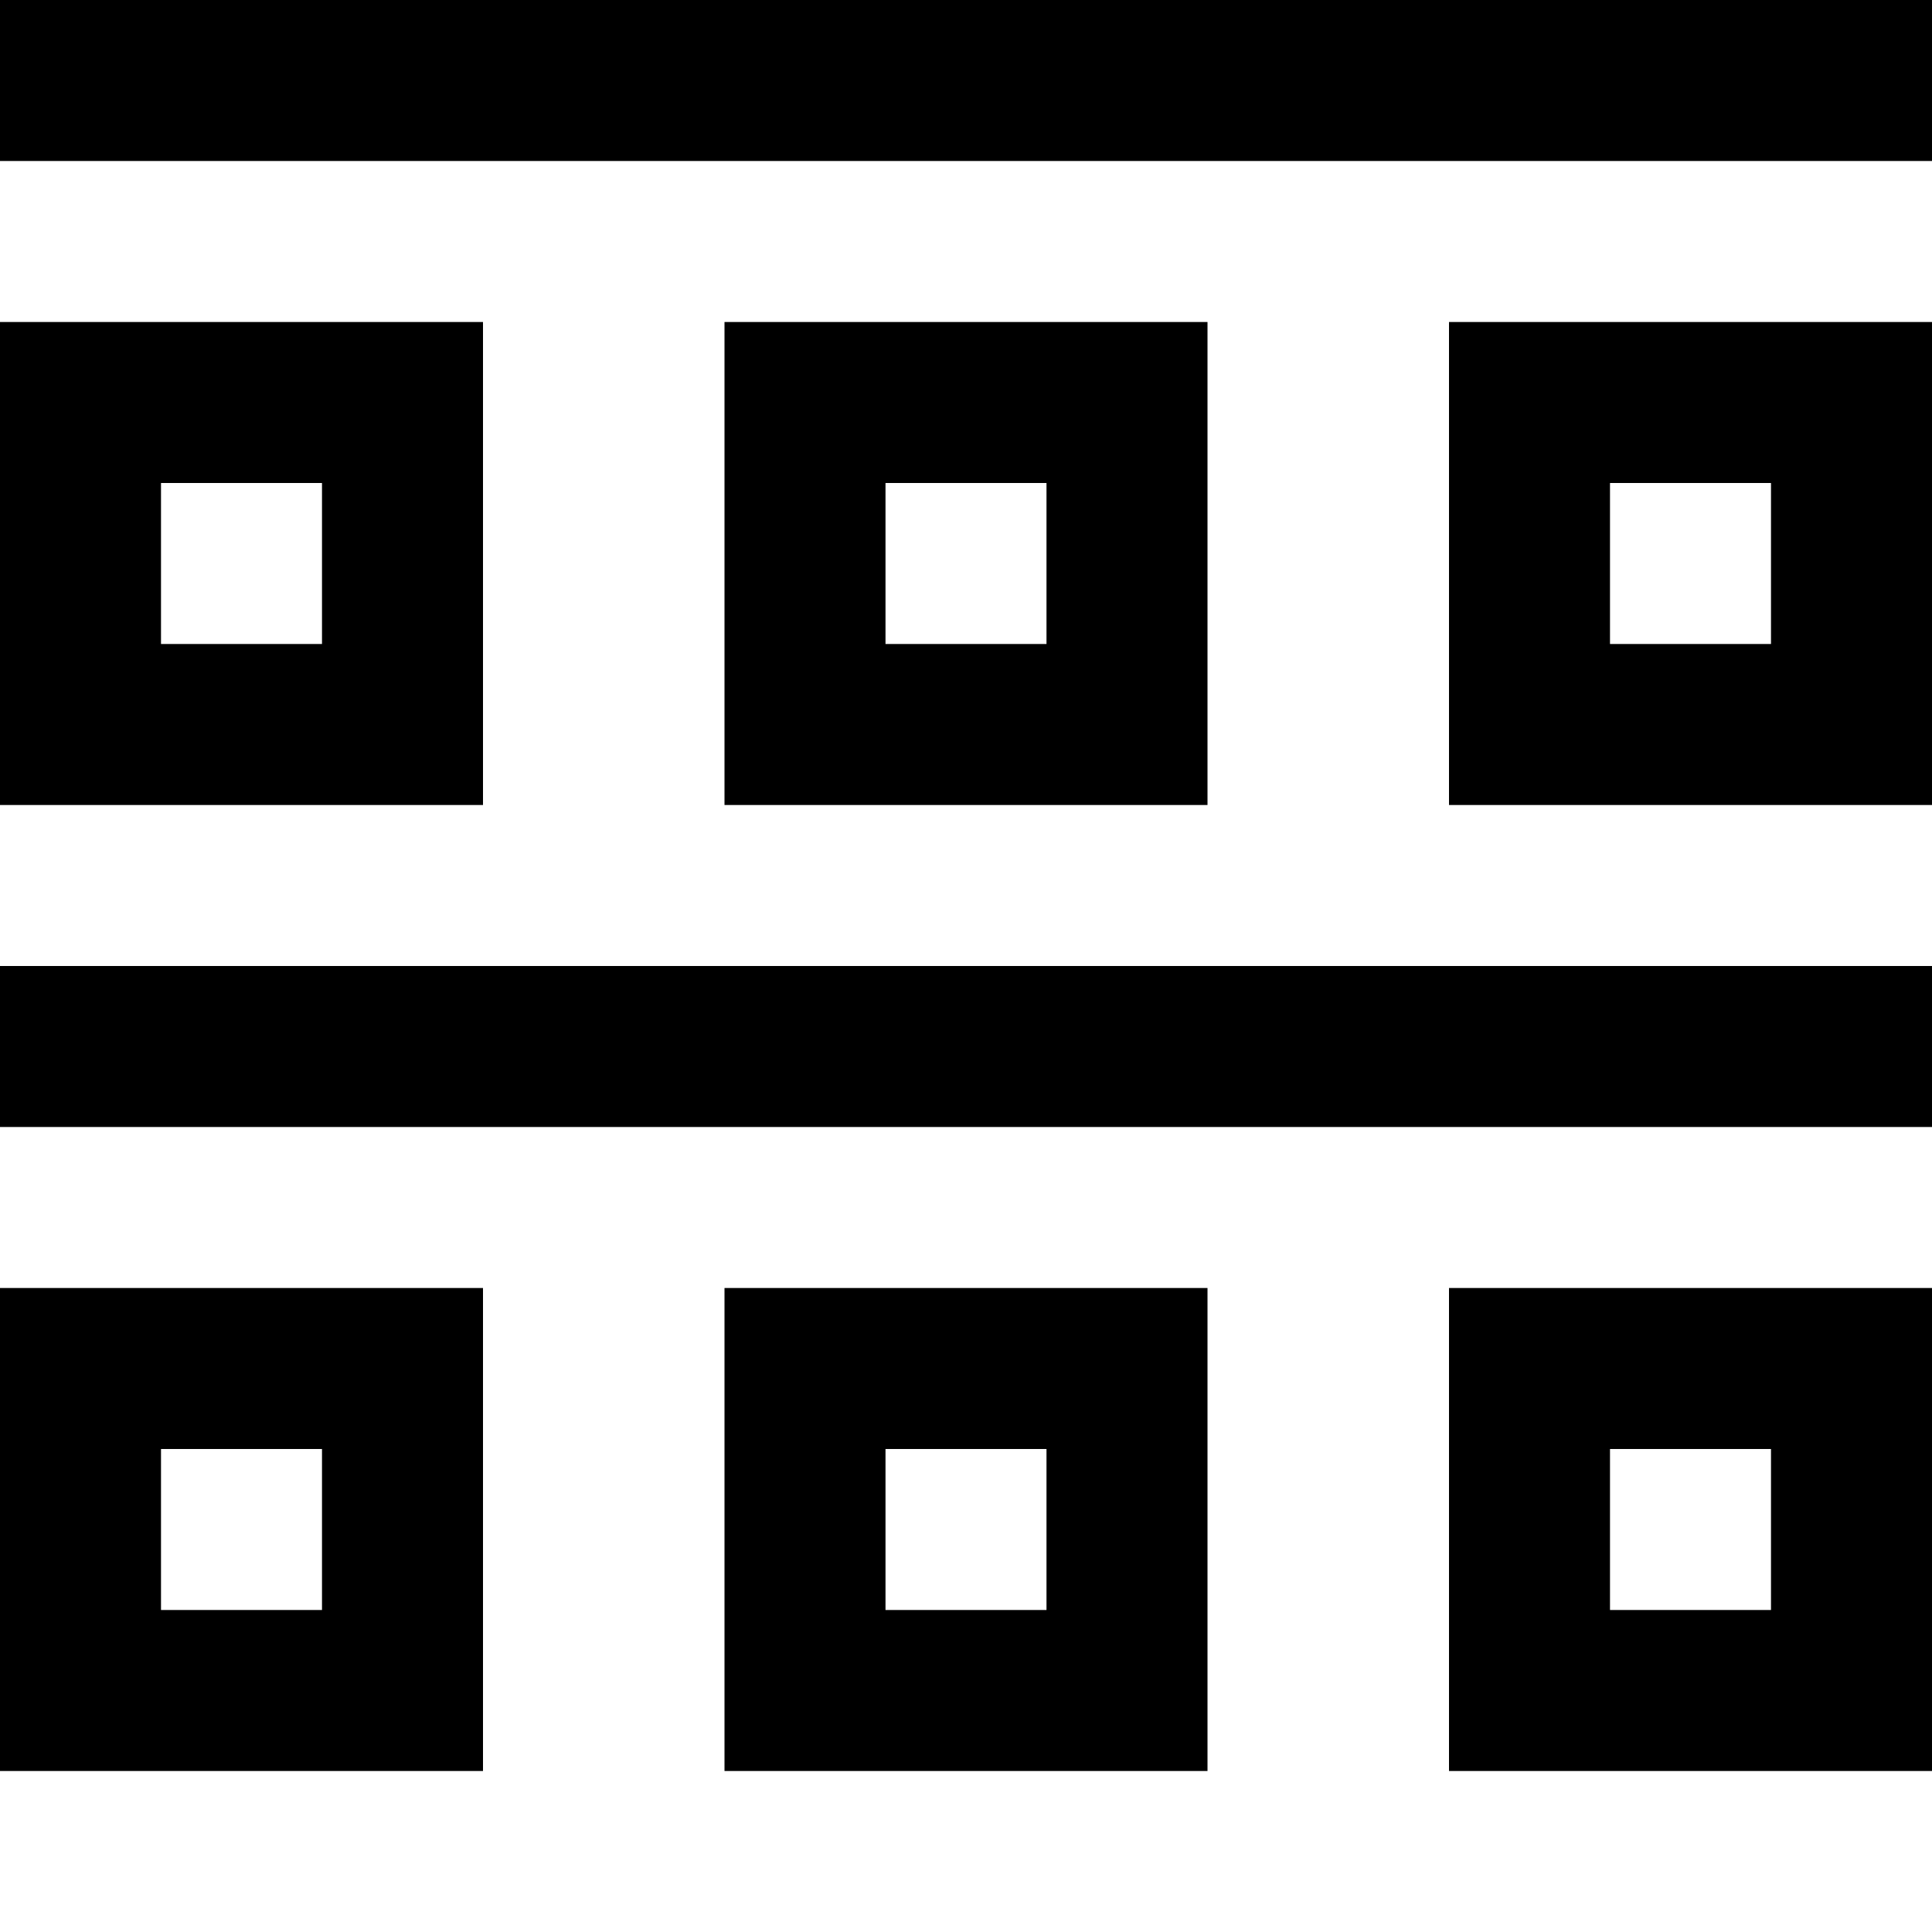 <?xml version="1.0" encoding="UTF-8"?>
<svg xmlns="http://www.w3.org/2000/svg" id="Layer_1" data-name="Layer 1" viewBox="0 0 24 24" width="512" height="512"><path d="M24,2H0V0H24V2Zm0,10H0v2H24v-2ZM6,4H0v6H6V4ZM2,6h2v2H2v-2Zm13-2h-6v6h6V4Zm-4,2h2v2h-2v-2Zm13-2h-6v6h6V4Zm-4,2h2v2h-2v-2ZM6,16H0v6H6v-6Zm-4,2h2v2H2v-2Zm13-2h-6v6h6v-6Zm-4,2h2v2h-2v-2Zm13-2h-6v6h6v-6Zm-4,2h2v2h-2v-2Z"/></svg>
